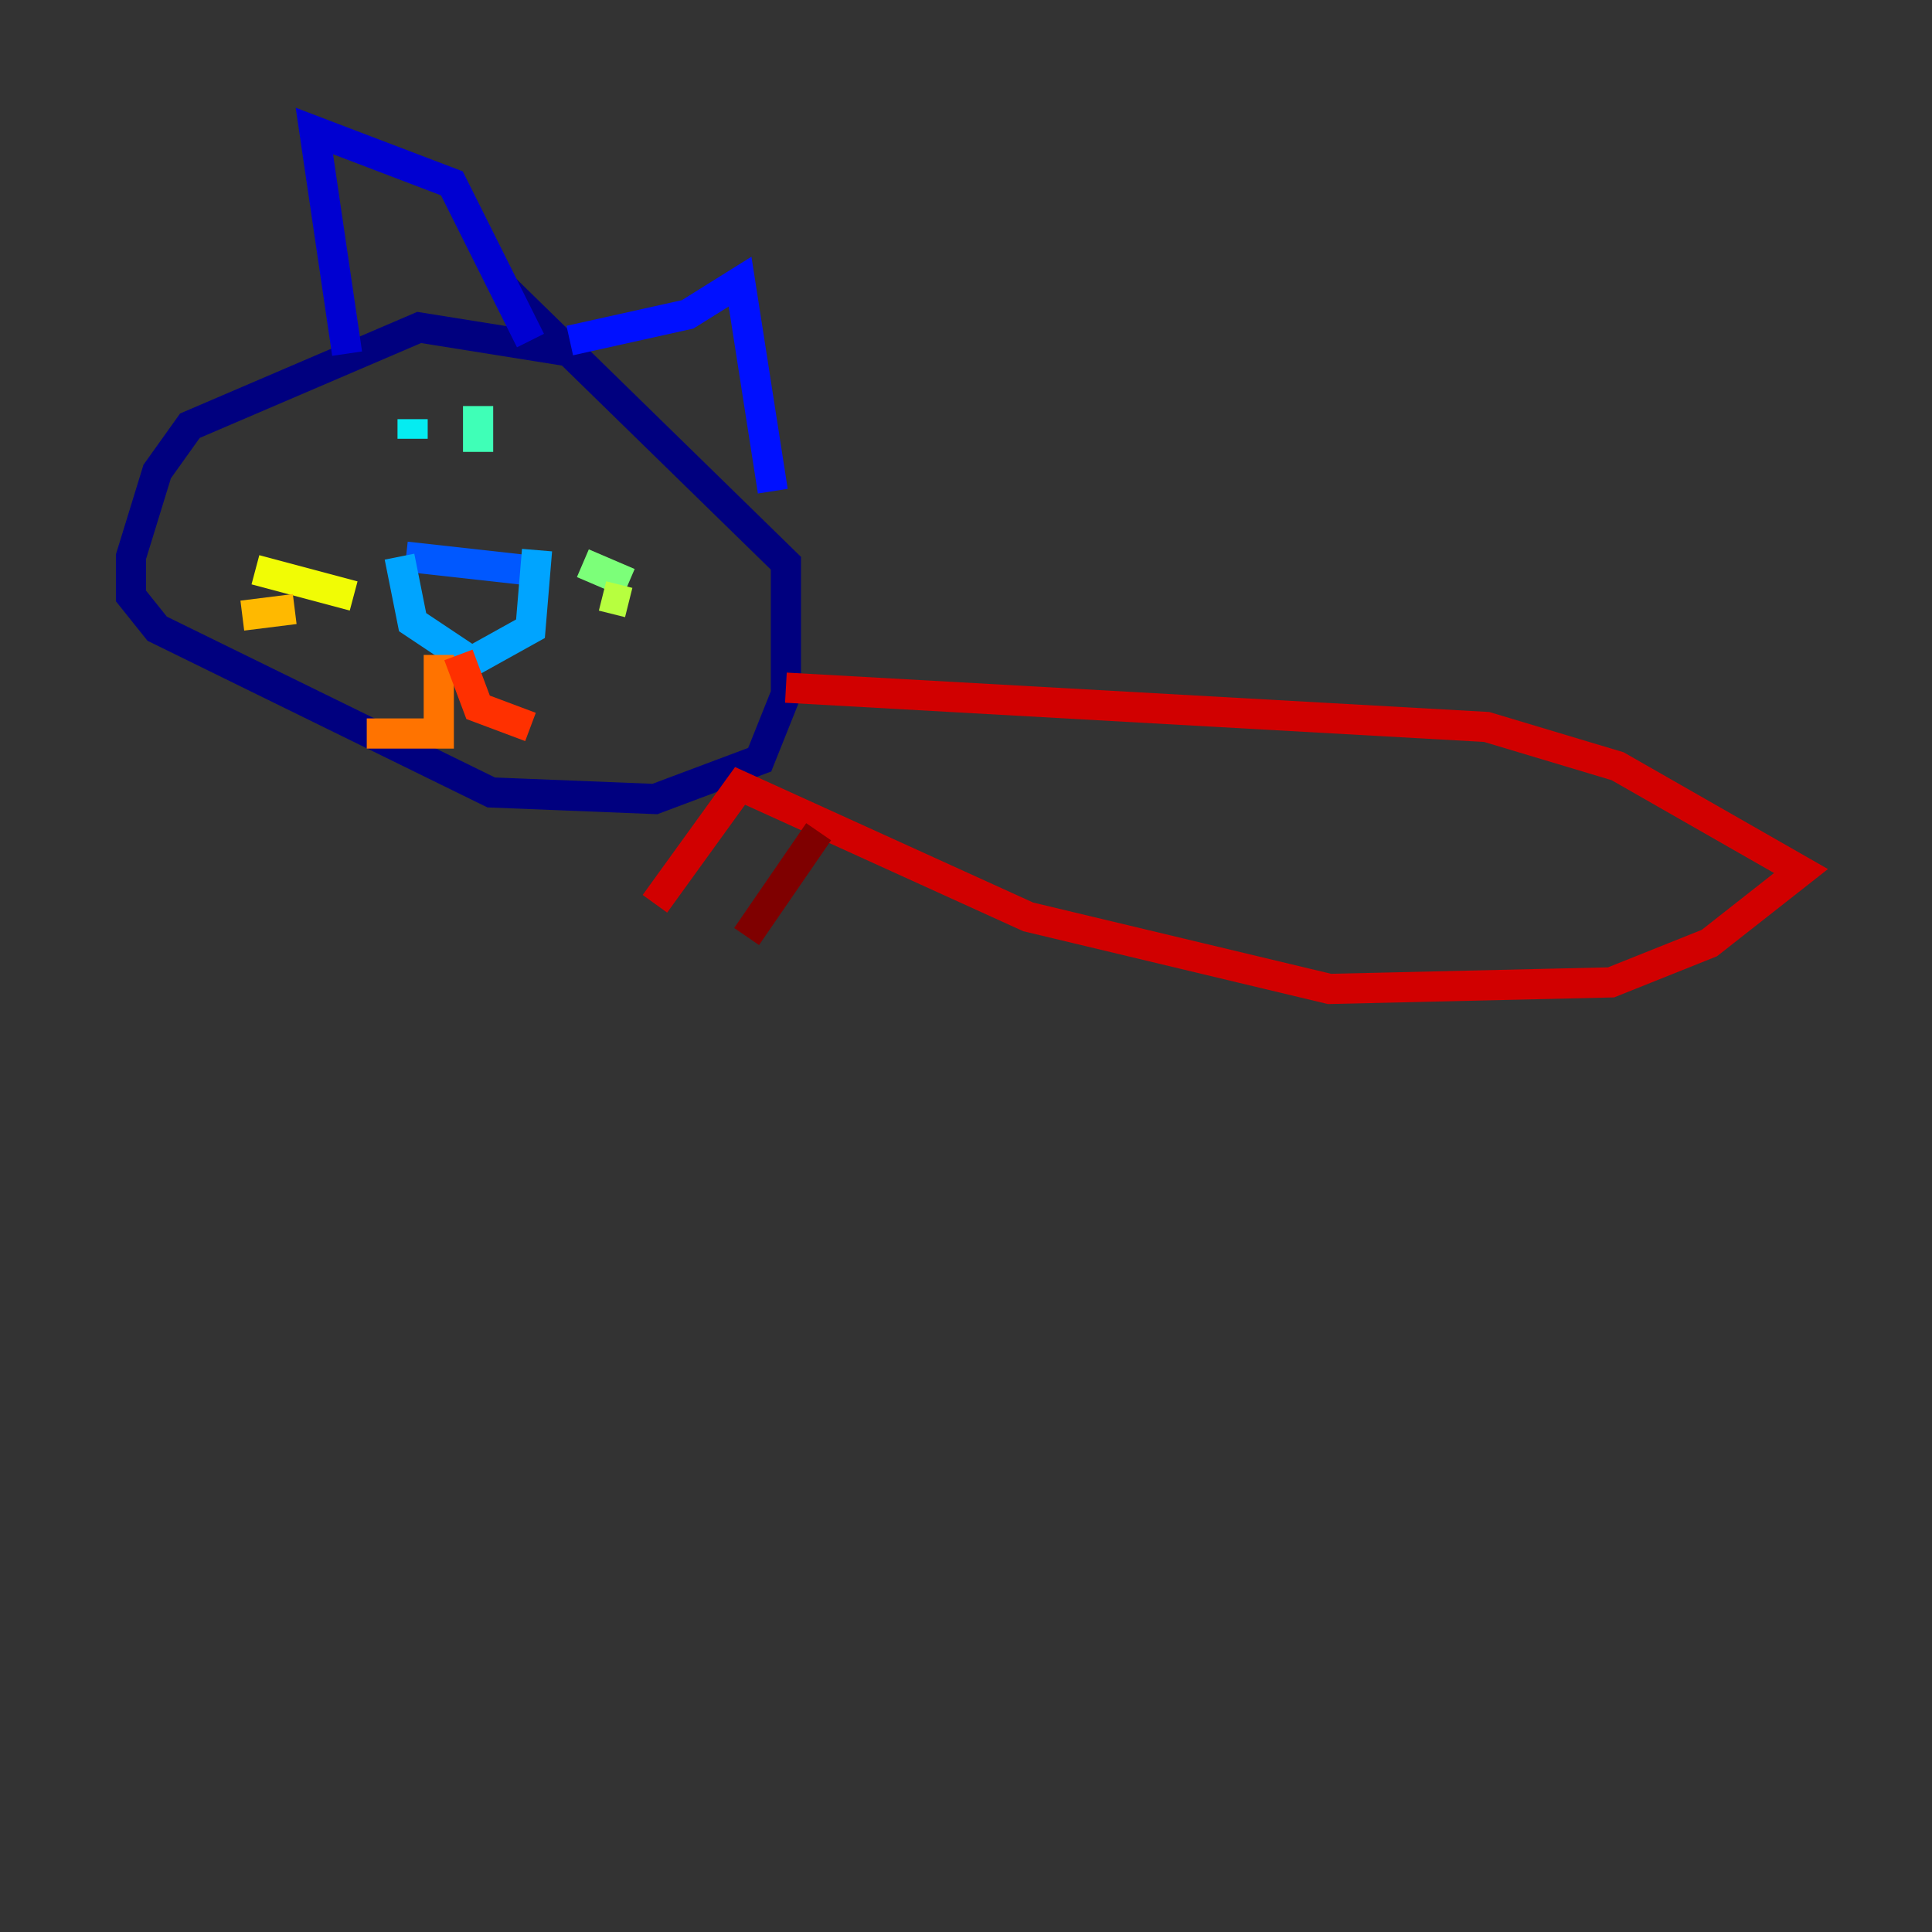 <?xml version="1.0" encoding="utf-8" ?>
<svg baseProfile="tiny" height="128" version="1.2" viewBox="0,0,128,128" width="128" xmlns="http://www.w3.org/2000/svg" xmlns:ev="http://www.w3.org/2001/xml-events" xmlns:xlink="http://www.w3.org/1999/xlink"><rect x="0" y="0" width="128" height="128" fill="#333333" stroke="none"/><defs /><polyline fill="none" points="38.617,23.43 27.77,21.695 12.583,28.203 10.414,31.241 8.678,36.881 8.678,39.485 10.414,41.654 32.542,52.502 43.39,52.936 50.332,50.332 52.068,45.993 52.068,37.315 33.41,19.091" stroke="#00007f" stroke-width="2" /><polyline fill="none" points="22.997,23.43 20.827,8.678 29.939,12.149 35.146,22.563" stroke="#0000d1" stroke-width="2" /><polyline fill="none" points="37.749,22.563 45.559,20.827 49.031,18.658 51.2,32.542" stroke="#0010ff" stroke-width="2" /><polyline fill="none" points="26.902,36.881 34.712,37.749" stroke="#0058ff" stroke-width="2" /><polyline fill="none" points="26.468,36.881 27.336,41.22 31.241,43.824 35.146,41.654 35.58,36.447" stroke="#00a4ff" stroke-width="2" /><polyline fill="none" points="27.336,27.77 27.336,29.071" stroke="#05ecf1" stroke-width="2" /><polyline fill="none" points="31.675,26.902 31.675,29.939" stroke="#3fffb7" stroke-width="2" /><polyline fill="none" points="38.617,37.315 41.654,38.617" stroke="#7cff79" stroke-width="2" /><polyline fill="none" points="39.919,39.485 41.654,39.919" stroke="#b7ff3f" stroke-width="2" /><polyline fill="none" points="23.43,39.485 16.922,37.749" stroke="#f1fc05" stroke-width="2" /><polyline fill="none" points="19.525,40.352 16.054,40.786" stroke="#ffb900" stroke-width="2" /><polyline fill="none" points="29.071,43.39 29.071,48.597 24.298,48.597" stroke="#ff7300" stroke-width="2" /><polyline fill="none" points="30.373,43.39 31.675,46.861 35.146,48.163" stroke="#ff3000" stroke-width="2" /><polyline fill="none" points="52.068,45.559 98.495,48.163 107.173,50.766 119.322,57.709 113.248,62.481 106.739,65.085 88.081,65.519 68.122,60.746 49.031,52.068 43.39,59.878" stroke="#d10000" stroke-width="2" /><polyline fill="none" points="54.237,55.105 49.464,62.047" stroke="#7f0000" stroke-width="2" /></svg>